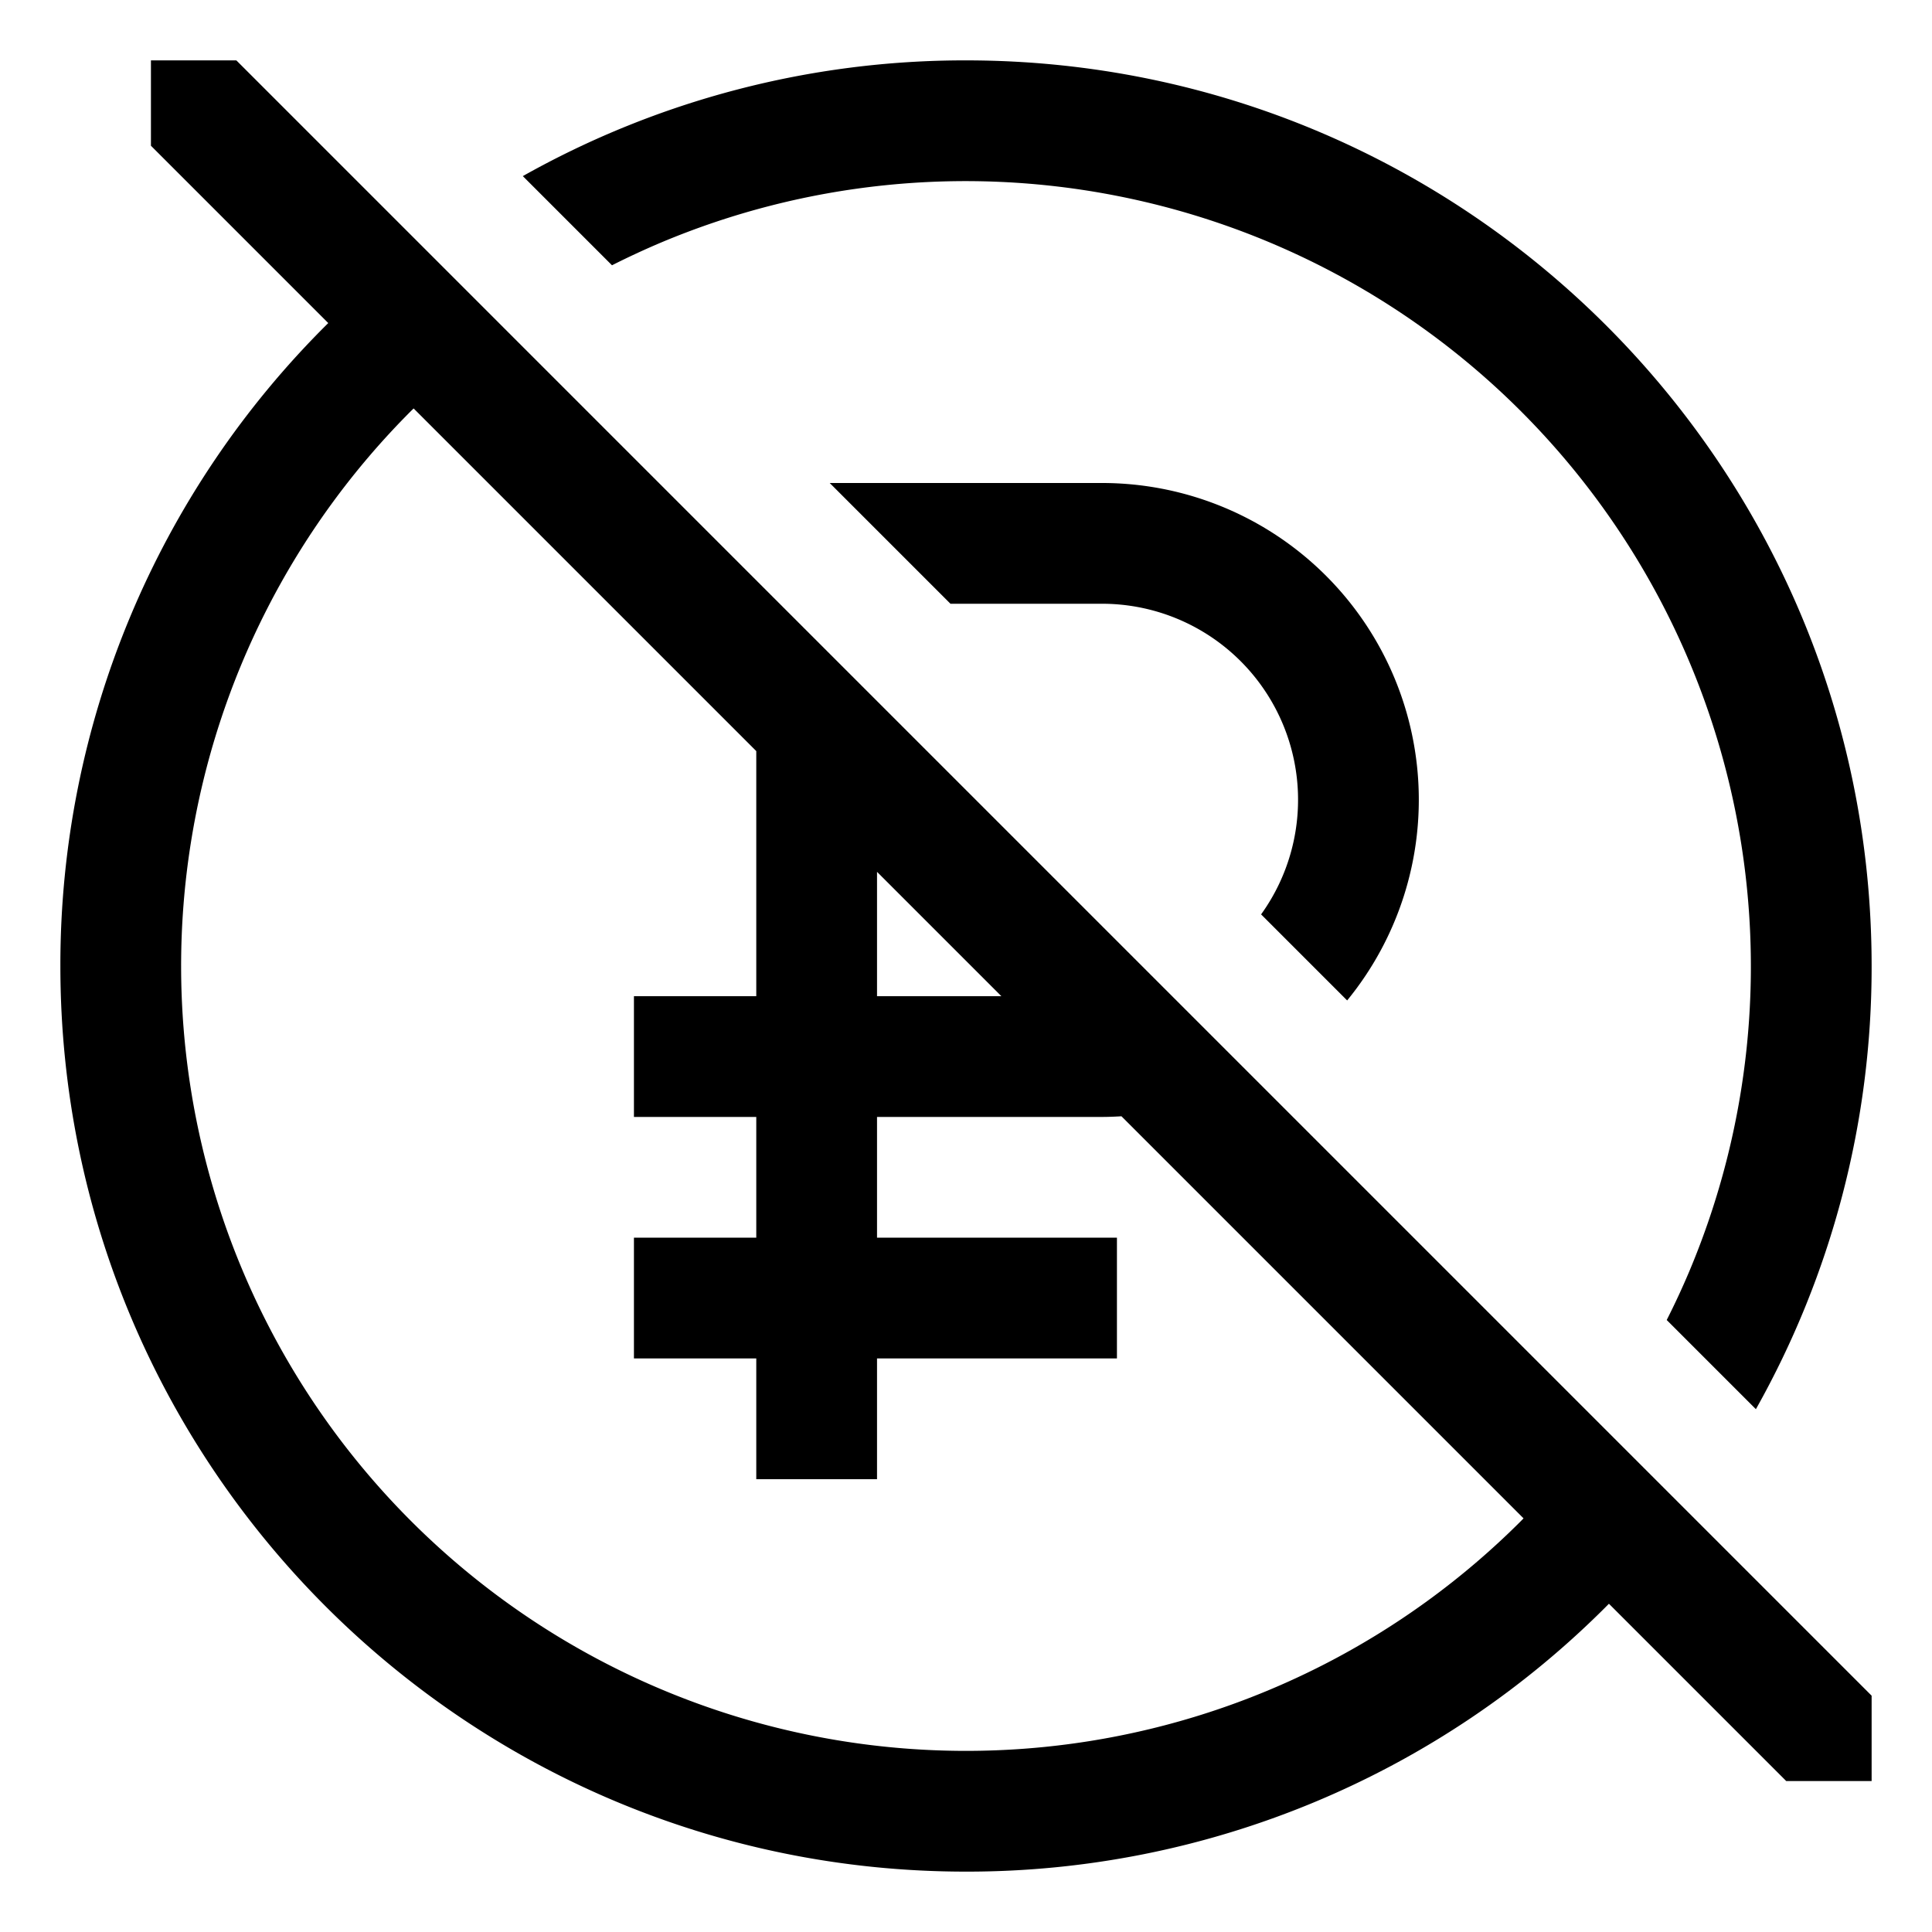 <svg xmlns="http://www.w3.org/2000/svg" id="export" viewBox="0 0 512 512">
  <defs>
    <style>
      .cls-1{fill:currentColor}
    </style>
  </defs>
  <path d="M175.047,64.332A208.133,208.133,0,0,1,447.668,336.953q-2.772,6.552-5.971,12.862l23.632,23.632A238.887,238.887,0,0,0,496,256C496,123.452,388.548,16,256,16A238.887,238.887,0,0,0,138.553,46.671l23.632,23.632Q168.497,67.113,175.047,64.332Z" class="cls-1"/>
  <path d="M357.009,265.127A83.95,83.95,0,0,0,292,128H219.882l32,32H292a51.958,51.958,0,0,1,42.204,82.322Z" class="cls-1"/>
  <path d="M62.627,16H40V38.627L86.989,85.616A239.25,239.25,0,0,0,16,256c0,132.548,107.452,240,240,240a239.25,239.25,0,0,0,170.384-70.989L473.373,472H496V449.373ZM265.373,264H232.421V231.048ZM403.757,402.384c-.228.23-.449.465-.678.695A208,208,0,1,1,108.922,108.922c.229-.229.465-.45.695-.678l90.804,90.805V264H168v32h32.421v32H168v32h32.421v32h32V360H296V328H232.421V296H292c1.747,0,3.476-.071,5.196-.177Z" class="cls-1"/>
</svg>

